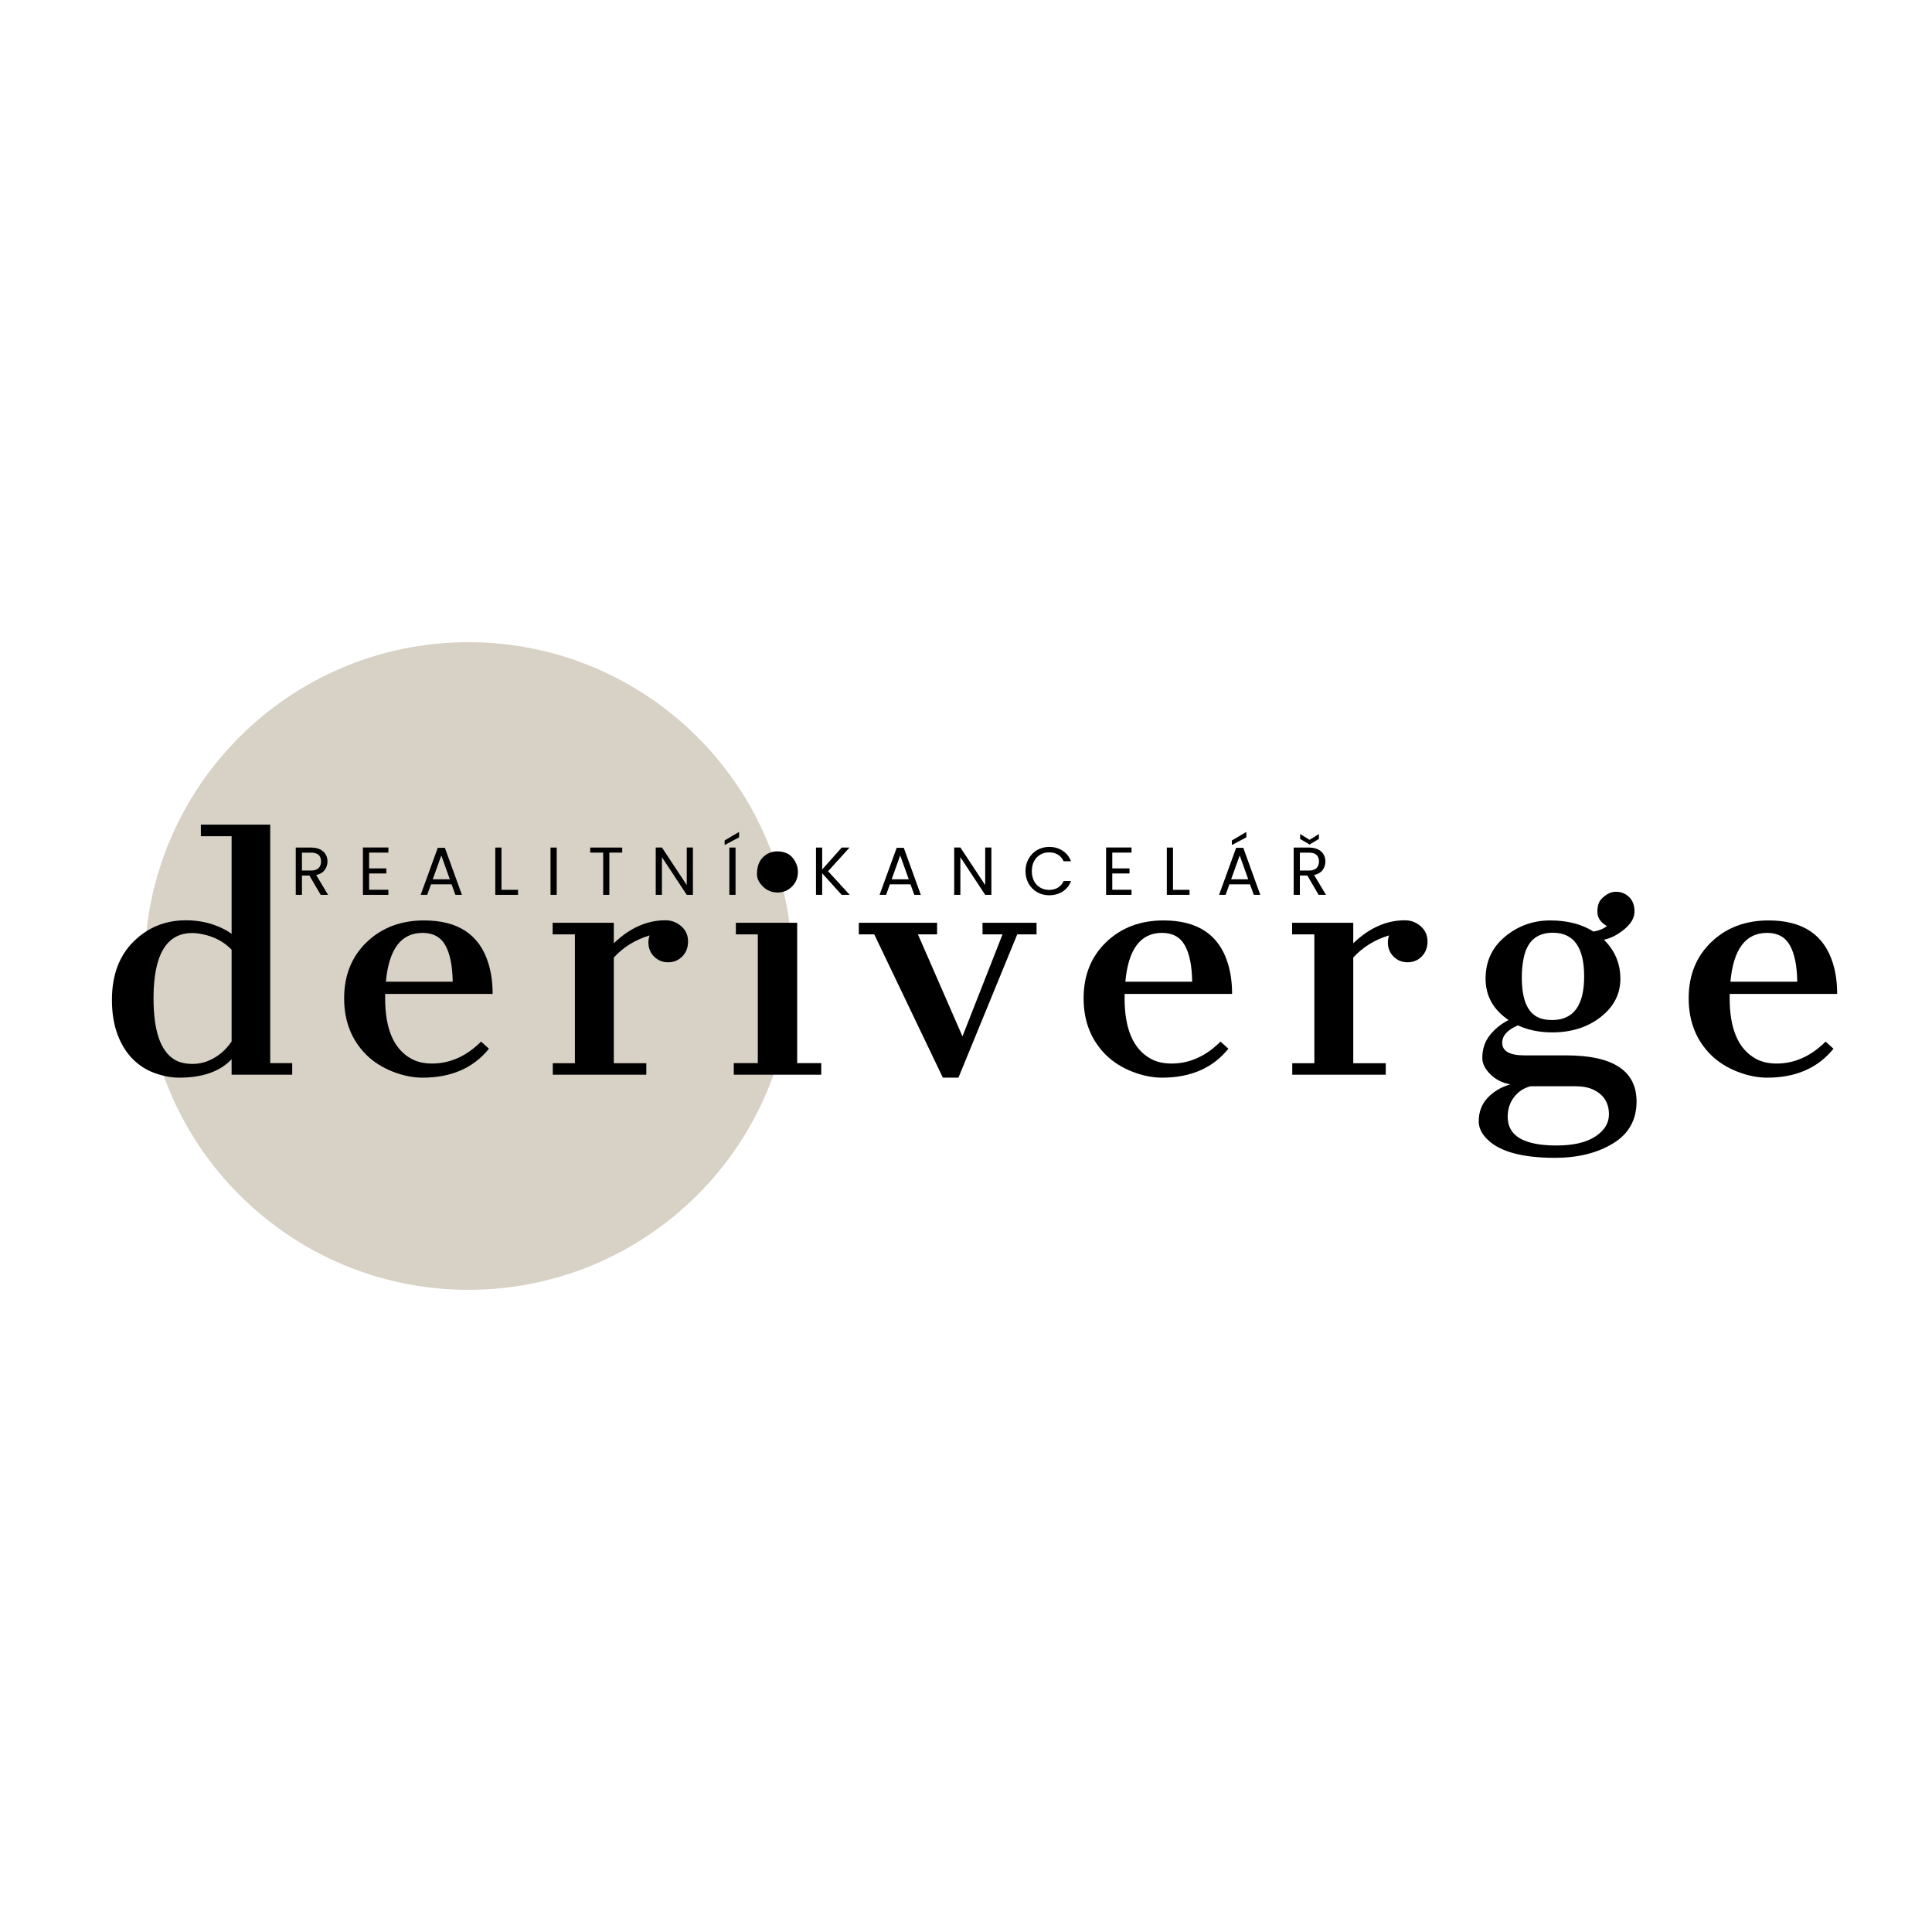 <svg xmlns="http://www.w3.org/2000/svg" xmlns:xlink="http://www.w3.org/1999/xlink" width="1080" zoomAndPan="magnify" viewBox="0 0 810 810" height="1080" preserveAspectRatio="xMidYMid meet" version="1.0"><defs><g/><clipPath id="7974f7dc4d"><path d="M 60.637 269.246 L 332.145 269.246 L 332.145 540.754 L 60.637 540.754 Z M 60.637 269.246 " clip-rule="nonzero"/></clipPath><clipPath id="a06d305f17"><path d="M 196.391 269.246 C 121.414 269.246 60.637 330.023 60.637 405 C 60.637 479.977 121.414 540.754 196.391 540.754 C 271.367 540.754 332.145 479.977 332.145 405 C 332.145 330.023 271.367 269.246 196.391 269.246 Z M 196.391 269.246 " clip-rule="nonzero"/></clipPath></defs><g clip-path="url(#7974f7dc4d)"><g clip-path="url(#a06d305f17)"><path fill="#d7d1c6" d="M 60.637 269.246 L 332.145 269.246 L 332.145 540.754 L 60.637 540.754 Z M 60.637 269.246 " fill-opacity="1" fill-rule="nonzero"/></g></g><g fill="#000000" fill-opacity="1"><g transform="translate(39.524, 450.566)"><g><path d="M 57.578 -6.469 C 52.68 -1.32 45.359 1.25 35.609 1.25 C 32.367 1.25 28.973 0.617 25.422 -0.641 C 21.879 -1.91 18.77 -3.895 16.094 -6.594 C 13.414 -9.289 11.297 -12.723 9.734 -16.891 C 8.18 -21.066 7.406 -25.895 7.406 -31.375 C 7.406 -41.664 10.41 -49.797 16.422 -55.766 C 22.441 -61.742 29.789 -64.734 38.469 -64.734 C 43.945 -64.734 49.008 -63.613 53.656 -61.375 C 55.156 -60.664 56.461 -59.879 57.578 -59.016 L 57.578 -99.969 L 44.688 -99.969 L 44.688 -104.828 L 73.766 -104.828 L 73.766 -4.859 L 82.984 -4.859 L 82.984 0 L 57.578 0 Z M 41.078 -59.391 C 30.254 -59.391 24.844 -50.258 24.844 -32 C 24.844 -18.426 27.766 -9.875 33.609 -6.344 C 35.648 -5.102 38.234 -4.492 41.359 -4.516 C 44.492 -4.535 47.504 -5.395 50.391 -7.094 C 53.273 -8.801 55.672 -11.082 57.578 -13.938 L 57.578 -52.406 C 54.379 -55.727 50.312 -57.891 45.375 -58.891 C 43.883 -59.223 42.453 -59.391 41.078 -59.391 Z M 41.078 -59.391 "/></g></g></g><g fill="#000000" fill-opacity="1"><g transform="translate(138.254, 450.566)"><g><path d="M 66.734 -10.891 C 60.211 -2.797 50.938 1.25 38.906 1.25 C 34.914 1.25 30.766 0.41 26.453 -1.266 C 22.141 -2.953 18.469 -5.27 15.438 -8.219 C 9.164 -14.438 6.031 -22.367 6.031 -32.016 C 6.031 -41.672 9.188 -49.523 15.5 -55.578 C 21.812 -61.641 29.82 -64.672 39.531 -64.672 C 53.801 -64.672 62.785 -58.695 66.484 -46.75 C 67.68 -42.926 68.281 -38.629 68.281 -33.859 L 23.219 -33.859 L 23.219 -32 C 23.219 -19.176 26.848 -10.75 34.109 -6.719 C 36.555 -5.352 39.484 -4.672 42.891 -4.672 C 50.441 -4.672 57.289 -7.738 63.438 -13.875 Z M 51.547 -38.969 C 51.461 -45.602 50.441 -50.676 48.484 -54.188 C 46.535 -57.695 43.344 -59.453 38.906 -59.453 C 29.895 -59.453 24.77 -52.625 23.531 -38.969 Z M 51.547 -38.969 "/></g></g></g><g fill="#000000" fill-opacity="1"><g transform="translate(226.341, 450.566)"><g><path d="M 31 -55.094 C 37.676 -61.52 44.895 -64.734 52.656 -64.734 C 55.145 -64.734 57.344 -63.906 59.25 -62.25 C 61.164 -60.594 62.125 -58.469 62.125 -55.875 C 62.125 -53.281 61.312 -51.172 59.688 -49.547 C 58.07 -47.93 56.102 -47.125 53.781 -47.125 C 51.457 -47.125 49.492 -47.922 47.891 -49.516 C 46.297 -51.117 45.5 -53.102 45.5 -55.469 C 45.5 -56.414 45.664 -57.391 46 -58.391 C 39.977 -56.566 34.977 -53.473 31 -49.109 L 31 -4.797 L 44.625 -4.797 L 44.625 0 L 5.422 0 L 5.422 -4.797 L 14.688 -4.797 L 14.688 -58.828 L 5.359 -58.828 L 5.359 -63.688 L 31 -63.688 Z M 31 -55.094 "/></g></g></g><g fill="#000000" fill-opacity="1"><g transform="translate(303.846, 450.566)"><g><path d="M 28.188 -78.859 C 26.531 -77.203 24.52 -76.375 22.156 -76.375 C 19.789 -76.375 17.758 -77.191 16.062 -78.828 C 14.363 -80.473 13.516 -82.207 13.516 -84.031 C 13.516 -87.102 14.344 -89.469 16 -91.125 C 17.656 -92.789 19.688 -93.625 22.094 -93.625 C 25.914 -93.625 28.551 -91.879 30 -88.391 C 30.457 -87.359 30.688 -86.238 30.688 -85.031 C 30.688 -82.582 29.852 -80.523 28.188 -78.859 Z M 3.797 -4.859 L 13.875 -4.859 L 13.875 -58.828 L 4.672 -58.828 L 4.672 -63.688 L 30.375 -63.688 L 30.375 -4.859 L 40.469 -4.859 L 40.469 0 L 3.797 0 Z M 3.797 -4.859 "/></g></g></g><g fill="#000000" fill-opacity="1"><g transform="translate(360.127, 450.566)"><g><path d="M 6.406 -58.828 L -0.062 -58.828 L -0.062 -63.688 L 32.75 -63.688 L 32.75 -58.828 L 24.719 -58.828 L 43.391 -16.062 L 60.188 -58.828 L 51.797 -58.828 L 51.797 -63.688 L 74.453 -63.688 L 74.453 -58.828 L 66.359 -58.828 L 41.703 1.25 L 35.172 1.25 Z M 6.406 -58.828 "/></g></g></g><g fill="#000000" fill-opacity="1"><g transform="translate(448.276, 450.566)"><g><path d="M 66.734 -10.891 C 60.211 -2.797 50.938 1.25 38.906 1.25 C 34.914 1.25 30.766 0.41 26.453 -1.266 C 22.141 -2.953 18.469 -5.27 15.438 -8.219 C 9.164 -14.438 6.031 -22.367 6.031 -32.016 C 6.031 -41.672 9.188 -49.523 15.5 -55.578 C 21.812 -61.641 29.82 -64.672 39.531 -64.672 C 53.801 -64.672 62.785 -58.695 66.484 -46.75 C 67.68 -42.926 68.281 -38.629 68.281 -33.859 L 23.219 -33.859 L 23.219 -32 C 23.219 -19.176 26.848 -10.75 34.109 -6.719 C 36.555 -5.352 39.484 -4.672 42.891 -4.672 C 50.441 -4.672 57.289 -7.738 63.438 -13.875 Z M 51.547 -38.969 C 51.461 -45.602 50.441 -50.676 48.484 -54.188 C 46.535 -57.695 43.344 -59.453 38.906 -59.453 C 29.895 -59.453 24.77 -52.625 23.531 -38.969 Z M 51.547 -38.969 "/></g></g></g><g fill="#000000" fill-opacity="1"><g transform="translate(536.363, 450.566)"><g><path d="M 31 -55.094 C 37.676 -61.52 44.895 -64.734 52.656 -64.734 C 55.145 -64.734 57.344 -63.906 59.25 -62.25 C 61.164 -60.594 62.125 -58.469 62.125 -55.875 C 62.125 -53.281 61.312 -51.172 59.688 -49.547 C 58.07 -47.93 56.102 -47.125 53.781 -47.125 C 51.457 -47.125 49.492 -47.922 47.891 -49.516 C 46.297 -51.117 45.5 -53.102 45.5 -55.469 C 45.5 -56.414 45.664 -57.391 46 -58.391 C 39.977 -56.566 34.977 -53.473 31 -49.109 L 31 -4.797 L 44.625 -4.797 L 44.625 0 L 5.422 0 L 5.422 -4.797 L 14.688 -4.797 L 14.688 -58.828 L 5.359 -58.828 L 5.359 -63.688 L 31 -63.688 Z M 31 -55.094 "/></g></g></g><g fill="#000000" fill-opacity="1"><g transform="translate(613.868, 450.566)"><g><path d="M 42.766 -8.094 C 62.43 -8.094 72.266 -1.641 72.266 11.266 C 72.266 18.984 68.961 24.844 62.359 28.844 C 55.766 32.852 47.676 34.859 38.094 34.859 C 23.57 34.859 13.82 31.973 8.844 26.203 C 7.008 24.129 6.094 21.91 6.094 19.547 C 6.094 15.641 7.336 12.359 9.828 9.703 C 12.316 7.055 15.492 5.172 19.359 4.047 C 15.992 3.461 13.191 2.051 10.953 -0.188 C 8.711 -2.426 7.594 -4.688 7.594 -6.969 C 7.594 -10.707 8.641 -13.895 10.734 -16.531 C 12.828 -19.164 15.453 -21.289 18.609 -22.906 C 12.18 -27.258 8.969 -33.047 8.969 -40.266 C 8.969 -47.492 11.691 -53.367 17.141 -57.891 C 22.598 -62.41 28.906 -64.672 36.062 -64.672 C 43.227 -64.672 49.281 -63.113 54.219 -60 C 56.582 -60.414 58.453 -61.188 59.828 -62.312 C 57.172 -63.844 55.844 -65.82 55.844 -68.25 C 55.844 -70.676 56.379 -72.453 57.453 -73.578 C 59.398 -75.648 61.453 -76.688 63.609 -76.688 C 65.773 -76.688 67.613 -75.957 69.125 -74.5 C 70.645 -73.051 71.406 -71.02 71.406 -68.406 C 71.406 -65.789 69.984 -63.312 67.141 -60.969 C 64.297 -58.625 61.441 -57.16 58.578 -56.578 C 63.18 -52.055 65.484 -46.598 65.484 -40.203 C 65.484 -33.816 62.734 -28.473 57.234 -24.172 C 51.734 -19.879 44.957 -17.734 36.906 -17.734 C 31.562 -17.734 26.77 -18.711 22.531 -20.672 C 18.133 -18.797 15.938 -16.367 15.938 -13.391 C 15.938 -9.859 19.047 -8.094 25.266 -8.094 Z M 36.844 -22.906 C 45.812 -22.906 50.297 -29.004 50.297 -41.203 C 50.297 -53.41 45.914 -59.516 37.156 -59.516 C 30.188 -59.516 26.062 -55.695 24.781 -48.062 C 24.363 -45.77 24.156 -43.336 24.156 -40.766 C 24.156 -32.055 26.27 -26.562 30.5 -24.281 C 32.156 -23.363 34.27 -22.906 36.844 -22.906 Z M 18.234 17.672 C 18.234 25.68 25.062 29.688 38.719 29.688 C 45.688 29.688 51.086 28.441 54.922 25.953 C 58.766 23.461 60.688 20.352 60.688 16.625 C 60.688 11.477 58.219 7.906 53.281 5.906 C 51.5 5.207 49.32 4.859 46.75 4.859 L 27.766 4.859 C 24.941 5.598 22.645 7.129 20.875 9.453 C 19.113 11.785 18.234 14.523 18.234 17.672 Z M 18.234 17.672 "/></g></g></g><g fill="#000000" fill-opacity="1"><g transform="translate(701.955, 450.566)"><g><path d="M 66.734 -10.891 C 60.211 -2.797 50.938 1.25 38.906 1.25 C 34.914 1.25 30.766 0.41 26.453 -1.266 C 22.141 -2.953 18.469 -5.27 15.438 -8.219 C 9.164 -14.438 6.031 -22.367 6.031 -32.016 C 6.031 -41.672 9.188 -49.523 15.5 -55.578 C 21.812 -61.641 29.82 -64.672 39.531 -64.672 C 53.801 -64.672 62.785 -58.695 66.484 -46.75 C 67.68 -42.926 68.281 -38.629 68.281 -33.859 L 23.219 -33.859 L 23.219 -32 C 23.219 -19.176 26.848 -10.75 34.109 -6.719 C 36.555 -5.352 39.484 -4.672 42.891 -4.672 C 50.441 -4.672 57.289 -7.738 63.438 -13.875 Z M 51.547 -38.969 C 51.461 -45.602 50.441 -50.676 48.484 -54.188 C 46.535 -57.695 43.344 -59.453 38.906 -59.453 C 29.895 -59.453 24.77 -52.625 23.531 -38.969 Z M 51.547 -38.969 "/></g></g></g><g fill="#000000" fill-opacity="1"><g transform="translate(121.812, 375.172)"><g><path d="M 12.641 0 L 7.906 -8.109 L 4.781 -8.109 L 4.781 0 L 2.188 0 L 2.188 -19.828 L 8.594 -19.828 C 10.094 -19.828 11.359 -19.57 12.391 -19.062 C 13.422 -18.551 14.191 -17.859 14.703 -16.984 C 15.223 -16.109 15.484 -15.113 15.484 -14 C 15.484 -12.633 15.086 -11.43 14.297 -10.391 C 13.504 -9.348 12.32 -8.656 10.75 -8.312 L 15.734 0 Z M 4.781 -10.188 L 8.594 -10.188 C 10 -10.188 11.051 -10.531 11.75 -11.219 C 12.445 -11.914 12.797 -12.844 12.797 -14 C 12.797 -15.176 12.453 -16.086 11.766 -16.734 C 11.078 -17.379 10.02 -17.703 8.594 -17.703 L 4.781 -17.703 Z M 4.781 -10.188 "/></g></g></g><g fill="#000000" fill-opacity="1"><g transform="translate(149.971, 375.172)"><g><path d="M 4.781 -17.719 L 4.781 -11.094 L 12 -11.094 L 12 -8.969 L 4.781 -8.969 L 4.781 -2.141 L 12.859 -2.141 L 12.859 0 L 2.188 0 L 2.188 -19.859 L 12.859 -19.859 L 12.859 -17.719 Z M 4.781 -17.719 "/></g></g></g><g fill="#000000" fill-opacity="1"><g transform="translate(175.429, 375.172)"><g><path d="M 13.906 -4.406 L 5.266 -4.406 L 3.672 0 L 0.938 0 L 8.109 -19.719 L 11.094 -19.719 L 18.234 0 L 15.5 0 Z M 13.172 -6.516 L 9.594 -16.531 L 6 -6.516 Z M 13.172 -6.516 "/></g></g></g><g fill="#000000" fill-opacity="1"><g transform="translate(205.465, 375.172)"><g><path d="M 4.781 -2.109 L 11.719 -2.109 L 11.719 0 L 2.188 0 L 2.188 -19.828 L 4.781 -19.828 Z M 4.781 -2.109 "/></g></g></g><g fill="#000000" fill-opacity="1"><g transform="translate(228.619, 375.172)"><g><path d="M 4.781 -19.828 L 4.781 0 L 2.188 0 L 2.188 -19.828 Z M 4.781 -19.828 "/></g></g></g><g fill="#000000" fill-opacity="1"><g transform="translate(246.482, 375.172)"><g><path d="M 14.391 -19.828 L 14.391 -17.719 L 8.984 -17.719 L 8.984 0 L 6.406 0 L 6.406 -17.719 L 0.969 -17.719 L 0.969 -19.828 Z M 14.391 -19.828 "/></g></g></g><g fill="#000000" fill-opacity="1"><g transform="translate(272.736, 375.172)"><g><path d="M 17.781 0 L 15.188 0 L 4.781 -15.797 L 4.781 0 L 2.188 0 L 2.188 -19.859 L 4.781 -19.859 L 15.188 -4.094 L 15.188 -19.859 L 17.781 -19.859 Z M 17.781 0 "/></g></g></g><g fill="#000000" fill-opacity="1"><g transform="translate(303.597, 375.172)"><g><path d="M 4.781 -19.828 L 4.781 0 L 2.188 0 L 2.188 -19.828 Z M 6.266 -24.125 L 0.203 -20.891 L 0.203 -22.812 L 6.266 -26.375 Z M 6.266 -24.125 "/></g></g></g><g fill="#000000" fill-opacity="1"><g transform="translate(321.461, 375.172)"><g/></g></g><g fill="#000000" fill-opacity="1"><g transform="translate(339.922, 375.172)"><g><path d="M 12.953 0 L 4.781 -9.047 L 4.781 0 L 2.188 0 L 2.188 -19.828 L 4.781 -19.828 L 4.781 -10.641 L 12.969 -19.828 L 16.25 -19.828 L 7.25 -9.906 L 16.328 0 Z M 12.953 0 "/></g></g></g><g fill="#000000" fill-opacity="1"><g transform="translate(367.825, 375.172)"><g><path d="M 13.906 -4.406 L 5.266 -4.406 L 3.672 0 L 0.938 0 L 8.109 -19.719 L 11.094 -19.719 L 18.234 0 L 15.5 0 Z M 13.172 -6.516 L 9.594 -16.531 L 6 -6.516 Z M 13.172 -6.516 "/></g></g></g><g fill="#000000" fill-opacity="1"><g transform="translate(397.862, 375.172)"><g><path d="M 17.781 0 L 15.188 0 L 4.781 -15.797 L 4.781 0 L 2.188 0 L 2.188 -19.859 L 4.781 -19.859 L 15.188 -4.094 L 15.188 -19.859 L 17.781 -19.859 Z M 17.781 0 "/></g></g></g><g fill="#000000" fill-opacity="1"><g transform="translate(428.723, 375.172)"><g><path d="M 1.219 -9.938 C 1.219 -11.863 1.656 -13.598 2.531 -15.141 C 3.406 -16.691 4.594 -17.906 6.094 -18.781 C 7.602 -19.656 9.281 -20.094 11.125 -20.094 C 13.289 -20.094 15.176 -19.566 16.781 -18.516 C 18.395 -17.473 19.57 -15.992 20.312 -14.078 L 17.219 -14.078 C 16.664 -15.273 15.867 -16.195 14.828 -16.844 C 13.797 -17.488 12.562 -17.812 11.125 -17.812 C 9.738 -17.812 8.492 -17.488 7.391 -16.844 C 6.297 -16.195 5.438 -15.281 4.812 -14.094 C 4.188 -12.906 3.875 -11.52 3.875 -9.938 C 3.875 -8.352 4.188 -6.969 4.812 -5.781 C 5.438 -4.602 6.297 -3.691 7.391 -3.047 C 8.492 -2.398 9.738 -2.078 11.125 -2.078 C 12.562 -2.078 13.797 -2.395 14.828 -3.031 C 15.867 -3.664 16.664 -4.582 17.219 -5.781 L 20.312 -5.781 C 19.57 -3.883 18.395 -2.414 16.781 -1.375 C 15.176 -0.344 13.289 0.172 11.125 0.172 C 9.281 0.172 7.602 -0.258 6.094 -1.125 C 4.594 -1.988 3.406 -3.188 2.531 -4.719 C 1.656 -6.258 1.219 -8 1.219 -9.938 Z M 1.219 -9.938 "/></g></g></g><g fill="#000000" fill-opacity="1"><g transform="translate(461.547, 375.172)"><g><path d="M 4.781 -17.719 L 4.781 -11.094 L 12 -11.094 L 12 -8.969 L 4.781 -8.969 L 4.781 -2.141 L 12.859 -2.141 L 12.859 0 L 2.188 0 L 2.188 -19.859 L 12.859 -19.859 L 12.859 -17.719 Z M 4.781 -17.719 "/></g></g></g><g fill="#000000" fill-opacity="1"><g transform="translate(487.004, 375.172)"><g><path d="M 4.781 -2.109 L 11.719 -2.109 L 11.719 0 L 2.188 0 L 2.188 -19.828 L 4.781 -19.828 Z M 4.781 -2.109 "/></g></g></g><g fill="#000000" fill-opacity="1"><g transform="translate(510.158, 375.172)"><g><path d="M 13.906 -4.406 L 5.266 -4.406 L 3.672 0 L 0.938 0 L 8.109 -19.719 L 11.094 -19.719 L 18.234 0 L 15.5 0 Z M 13.172 -6.516 L 9.594 -16.531 L 6 -6.516 Z M 12.375 -24.125 L 6.312 -20.891 L 6.312 -22.812 L 12.375 -26.375 Z M 12.375 -24.125 "/></g></g></g><g fill="#000000" fill-opacity="1"><g transform="translate(540.194, 375.172)"><g><path d="M 12.641 0 L 7.906 -8.109 L 4.781 -8.109 L 4.781 0 L 2.188 0 L 2.188 -19.828 L 8.594 -19.828 C 10.094 -19.828 11.359 -19.57 12.391 -19.062 C 13.422 -18.551 14.191 -17.859 14.703 -16.984 C 15.223 -16.109 15.484 -15.113 15.484 -14 C 15.484 -12.633 15.086 -11.43 14.297 -10.391 C 13.504 -9.348 12.32 -8.656 10.75 -8.312 L 15.734 0 Z M 4.781 -10.188 L 8.594 -10.188 C 10 -10.188 11.051 -10.531 11.75 -11.219 C 12.445 -11.914 12.797 -12.844 12.797 -14 C 12.797 -15.176 12.453 -16.086 11.766 -16.734 C 11.078 -17.379 10.02 -17.703 8.594 -17.703 L 4.781 -17.703 Z M 12.766 -23.438 L 8.844 -21.109 L 4.891 -23.438 L 4.891 -25.5 L 8.844 -23.078 L 12.766 -25.5 Z M 12.766 -23.438 "/></g></g></g></svg>